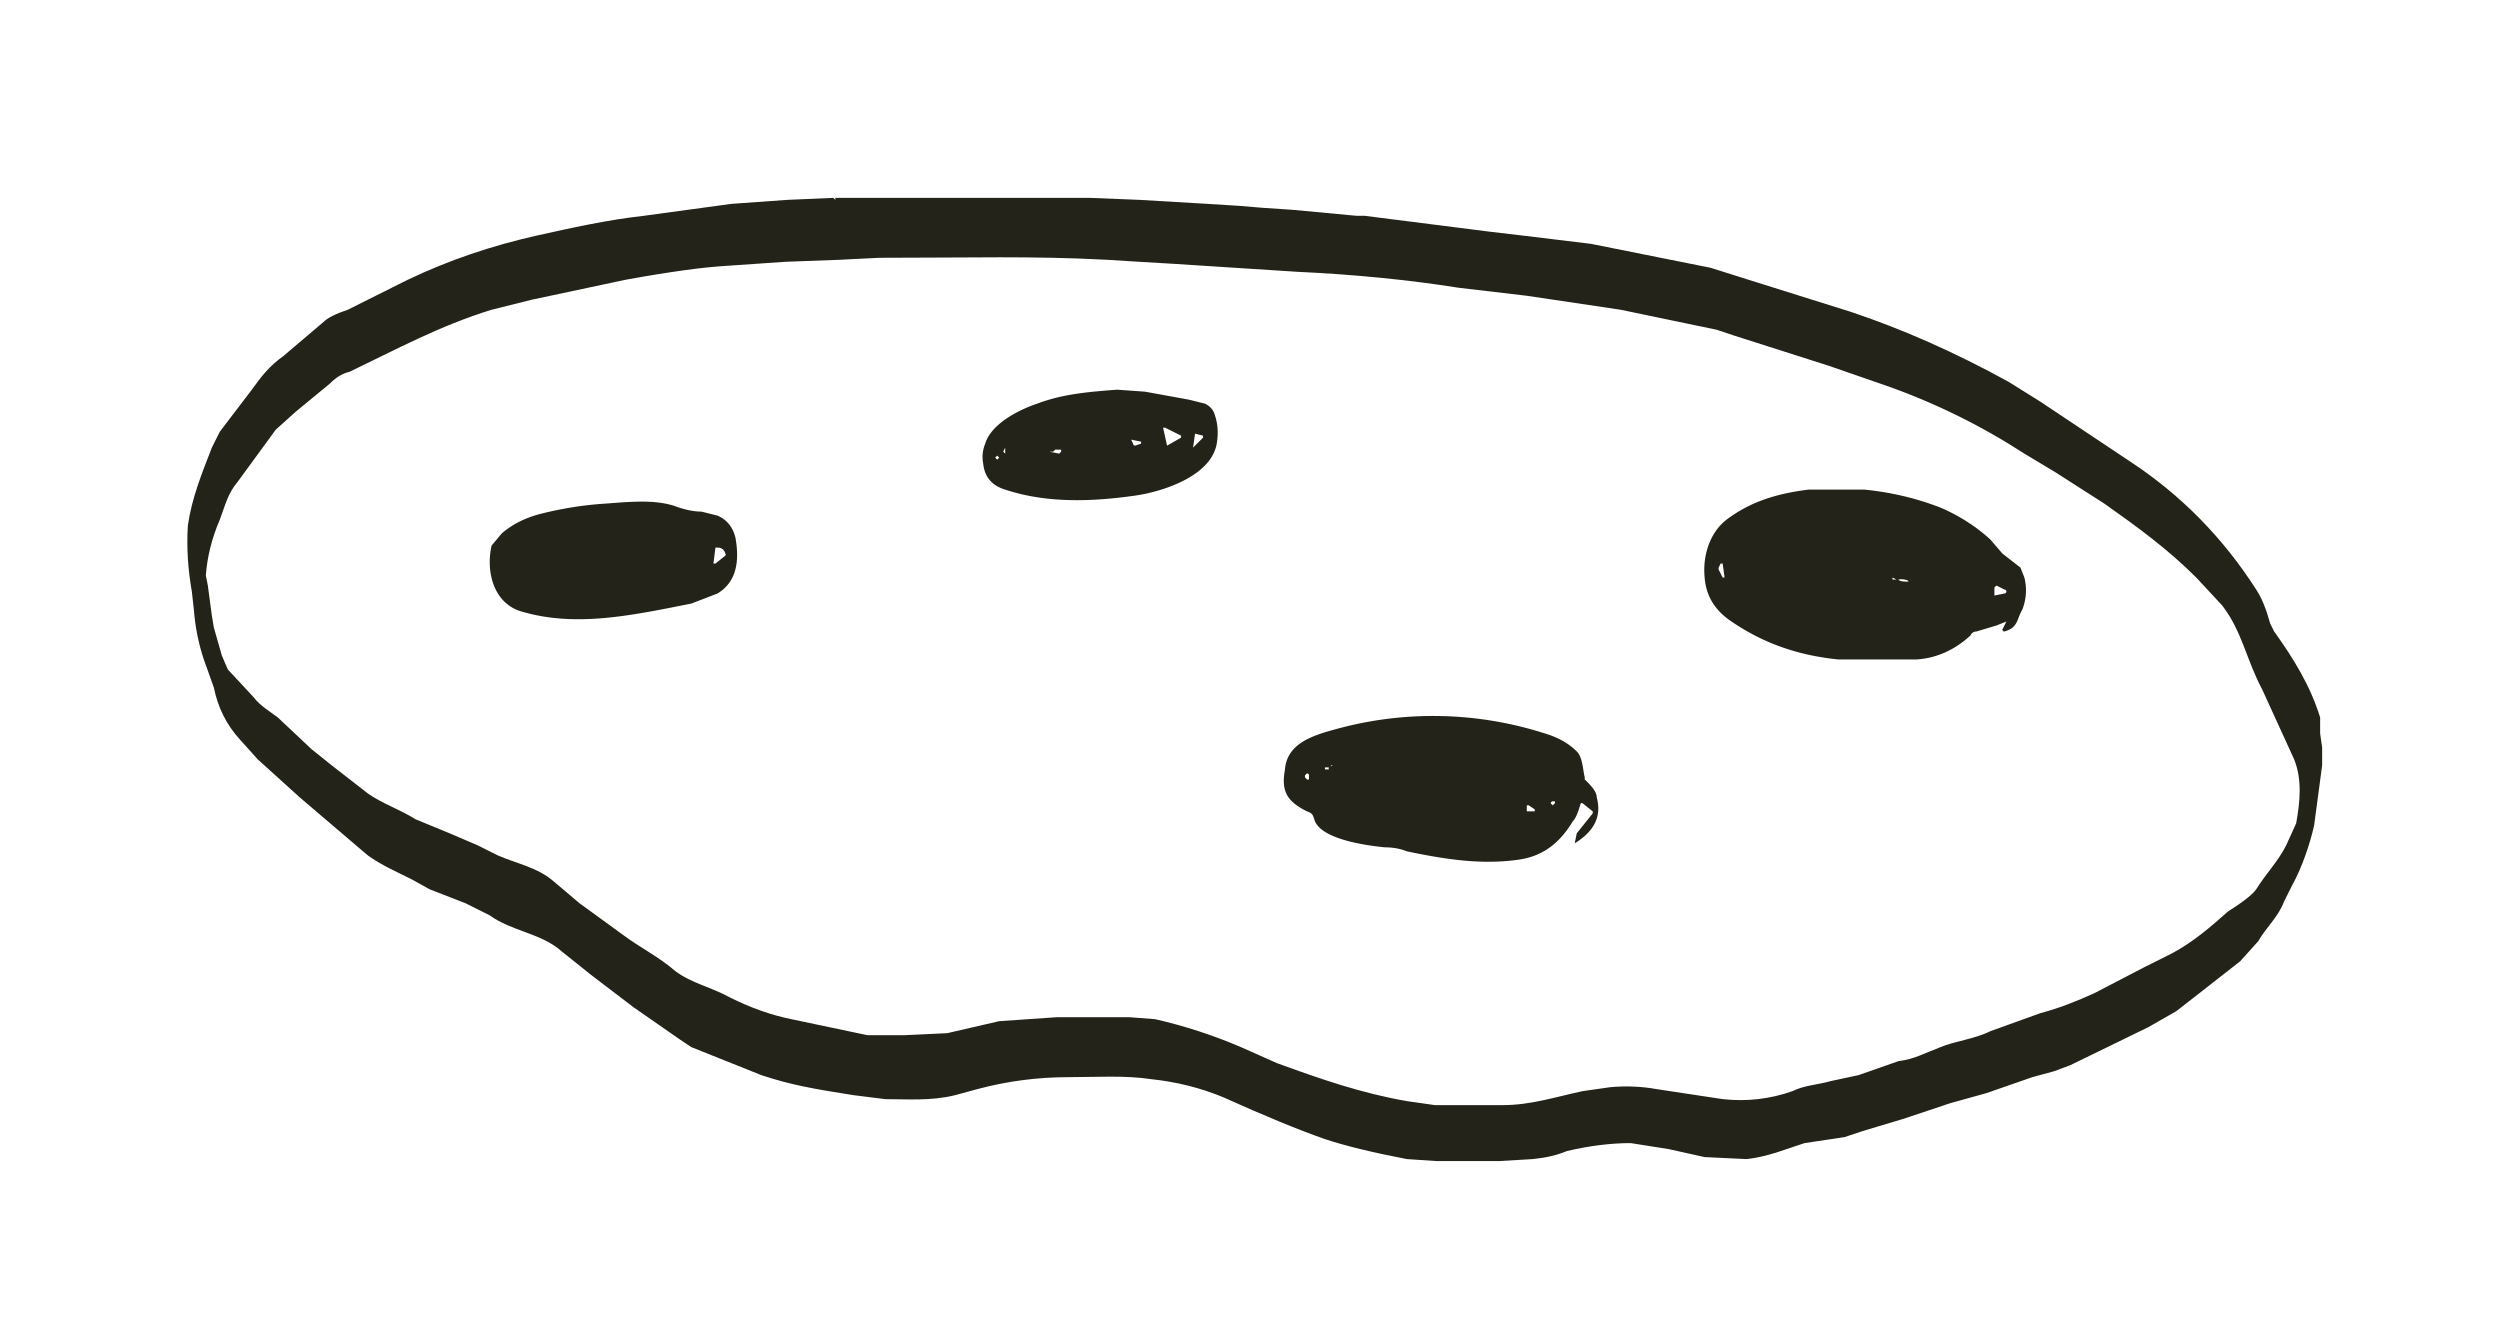 <svg xmlns="http://www.w3.org/2000/svg" viewBox="0 0 1251 667">
  <path fill="#0c0c00" fill-opacity=".9" d="M418 100v-1h127l25 1 34 2 16 1 12 1 15 1 32 3h4l63 8 17 2 33 4 60 12 19 6 51 16q39 13 79 35l16 10 36 24 9 6q38 25 63 64 4 6 7 17l2 4c10 14 18 27 23 43v8l1 7v9l-4 30c-2 9-6 21-11 30l-4 8c-3 8-9 13-13 20l-9 10-23 18-9 7-14 8-39 19-8 3-11 3-23 8-18 5-24 8-20 6-9 3-20 3-9 3q-11 4-20 5l-21-1-18-4-19-3q-15 0-32 4-7 3-17 4l-17 1h-31l-15-1q-26-5-41-10-20-7-51-21-17-7-36-9c-13-2-28-1-41-1-16 0-31 2-46 6l-11 3c-12 3-24 2-35 2l-16-2c-19-3-31-5-46-10l-35-14-6-4-23-16-21-16-15-12c-10-9-25-10-36-18l-12-6-18-7-9-5c-8-4-15-7-22-12l-34-29-21-19-9-10q-10-11-13-26l-5-14q-4-12-5-25l-1-9q-3-17-2-33c2-14 7-26 12-39l4-8 16-21c5-7 9-12 16-17l20-17q3-3 12-6l30-15c21-10 42-17 64-22 18-4 36-8 54-10l44-6 28-2 23-1 1 1Zm731 312c2-11 3-22-1-32l-16-35c-8-15-10-29-20-42l-13-14c-14-14-29-25-46-37l-25-16-15-9q-34-22-72-35l-26-9-47-15-9-3-48-10-47-7-34-4q-38-6-81-8l-62-4-17-1-16-1c-38-2-67-1-114-1l-20 1-27 1-29 2q-18 1-51 7l-47 10-20 5c-26 8-48 20-71 31-4 1-7 3-10 6l-17 14-10 9-19 26c-5 6-6 11-9 19q-6 14-7 28l1 5 2 15 1 6 4 14 3 7 13 14c3 4 8 7 12 10l17 16 10 8 18 14c7 5 16 8 24 13l17 7 14 6 10 5c9 4 20 6 28 13l13 11 22 16c8 6 18 11 26 18 8 6 18 8 27 13q16 8 31 11l38 8h19l21-1 26-6 29-2h36l13 1q22 5 43 14l18 8c22 8 42 15 65 19l14 2h34c14 0 26-4 40-7l14-2q12-1 23 1l33 5q18 2 35-4c6-3 12-3 19-5l14-3 20-7c8-1 13-4 21-7 7-3 17-4 25-8l25-9c11-3 18-6 27-10l25-13 14-7c11-6 19-13 28-21 5-3 12-8 14-11 5-8 11-14 15-22l5-11Z"/>
  <path fill="#0c0c00" fill-opacity=".9" d="M568 248c-21 3-44 4-65-3q-10-3-11-13-1-5 1-10c3-10 17-17 26-20 13-5 27-6 40-7l14 1 22 4 8 2q4 2 5 6 2 6 1 13c-2 17-27 25-41 27Zm23-29v-1l-8-4h-1l2 9 7-4Zm6 5 5-5v-1l-4-1-1 7Zm-31-4 1 2a1 1-24 0 0 1 1l3-1v-1l-5-1Zm-64 6 1 1v-3l-1 2Zm25 0h-2l5 1 1-1v-1h-3l-1 1Zm-29 3 1 1 1-1-1-1-1 1Zm506 82-5 2-10 3q-2 0-3 2-12 11-27 12h-39c-20-2-38-8-55-20q-11-8-12-21c-1-10 2-22 11-29 12-9 25-13 41-15h28q20 2 38 9 14 6 25 16l6 7 9 7 2 5q2 8-1 16c-3 5-2 9-9 11a1 1 0 0 1-1-1l2-4q0-1 0 0Zm-141-22-1-7h-1l-1 2v1l2 4h1Zm84 1h2q1 0 0 0l-2-1v1Zm8 1a3 1 2 0 0-2-1 3 1 2 0 0-3 0 3 1 2 0 0 3 1 3 1 2 0 0 2 0Zm48 6a1 1 0 0 0 0-2l-4-2-1 1v4q0 1 0 0l5-1Zm-700-45c13-1 24-2 34 1q8 3 14 3l8 2q7 3 9 11c2 11 1 22-9 28l-13 5c-30 6-58 12-85 4-14-4-18-20-15-33l5-6q8-7 20-10 16-4 32-5Zm56 22h-1l-1 8h1l5-4a1 1-39 0 0 0-1q-1-3-4-3Zm432 128c-1 3-2 7-4 9-6 10-14 17-26 19-19 3-38 0-57-4q-5-2-11-2c-10-1-31-4-35-13-1-3-1-4-4-5-10-5-13-10-11-21 1-13 14-17 25-20a183 183 0 0 1 105 2q10 3 16 9c3 3 3 9 4 13v1c3 3 6 6 6 9 3 11-3 18-11 23l1-5 8-10v-1l-5-4a1 1 0 0 0-1 0Zm-125-18h-3v1h2a1 1 0 0 1 0-1l2-1h-1v1Zm-13 4v1l1 1a1 1 0 0 0 1 0v-2a1 1 0 0 0-1-1l-1 1Zm125 14a1 1 0 0 0 0-1h-1a1 1-88 0 0-1 1l1 1 1-1Zm-13 1h-1v3h4v-1l-3-2Z"/>
</svg>